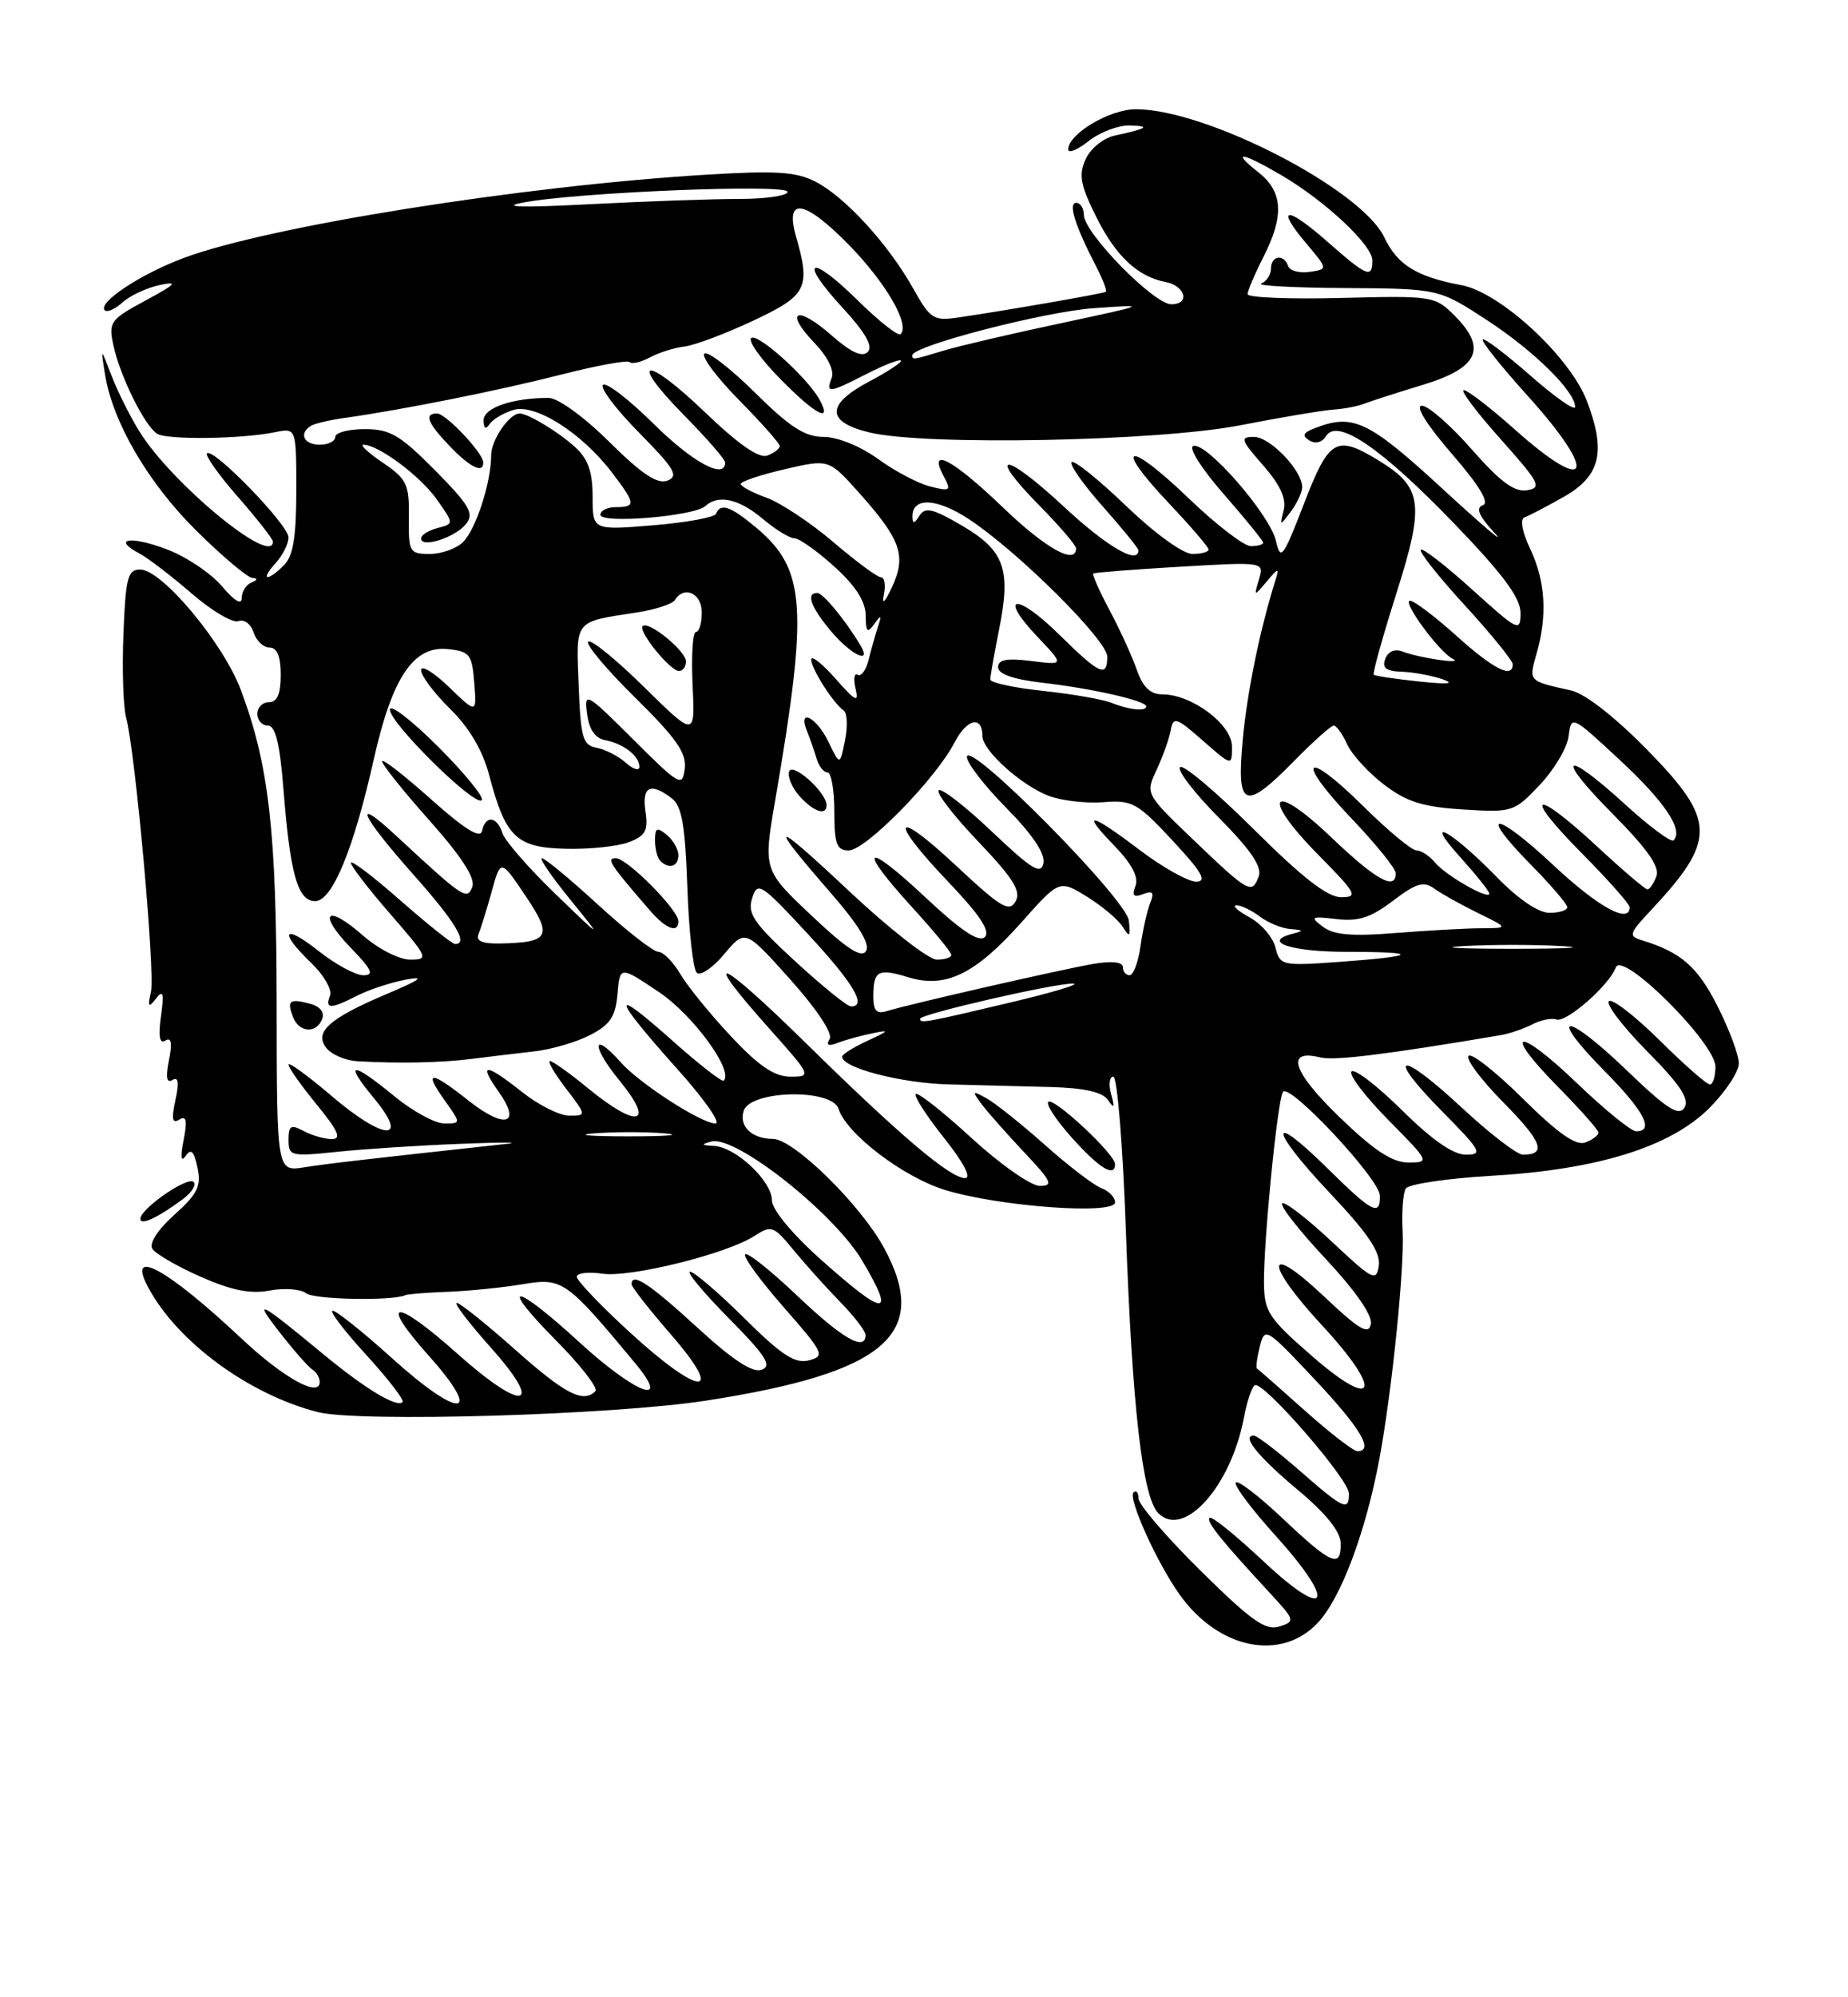 <?xml version="1.0" encoding="UTF-8" standalone="no"?>
<!DOCTYPE svg PUBLIC "-//W3C//DTD SVG 1.1//EN" "http://www.w3.org/Graphics/SVG/1.1/DTD/svg11.dtd" >
<svg xmlns="http://www.w3.org/2000/svg" xmlns:xlink="http://www.w3.org/1999/xlink" version="1.1" viewBox="0 0 237 256">
 <g >
 <path fill="currentColor"
d=" M 169.03 207.97 C 171.98 204.81 175.15 196.36 176.90 187.00 C 178.53 178.20 180.12 162.63 179.88 157.81 C 179.75 155.38 179.93 152.91 180.29 152.34 C 180.64 151.77 185.56 151.04 191.21 150.71 C 204.88 149.92 214.22 147.02 219.23 142.01 C 221.30 139.93 223.00 137.36 223.00 136.30 C 223.00 135.23 221.76 131.92 220.25 128.93 C 217.69 123.89 215.59 122.06 210.58 120.52 C 208.82 119.98 208.91 119.68 211.68 116.72 C 220.19 107.63 220.13 105.16 211.20 96.06 C 207.05 91.84 203.25 88.88 201.45 88.49 C 195.99 87.28 196.04 87.34 197.05 83.81 C 198.47 78.88 198.20 74.50 196.25 70.37 C 195.21 68.18 194.91 66.53 195.50 66.32 C 196.05 66.13 198.30 64.95 200.50 63.71 C 205.25 61.03 206.01 57.93 203.51 51.39 C 201.35 45.74 192.43 37.49 187.46 36.56 C 181.66 35.47 179.21 33.95 177.53 30.42 C 174.60 24.25 154.71 14.00 145.67 14.00 C 142.32 14.00 137.00 17.16 137.00 19.15 C 137.00 19.70 138.19 19.21 139.63 18.07 C 141.08 16.93 143.45 16.04 144.88 16.08 C 147.63 16.16 147.19 16.46 142.92 17.39 C 141.50 17.70 139.84 19.05 139.23 20.40 C 138.31 22.42 138.54 23.70 140.61 27.84 C 143.09 32.81 145.89 35.45 149.46 36.14 C 152.03 36.63 152.66 39.00 150.22 39.00 C 147.97 39.00 139.00 29.84 139.00 27.54 C 139.00 26.69 138.56 26.00 138.02 26.00 C 136.96 26.00 137.86 28.90 140.55 34.10 C 141.43 35.80 142.00 37.28 141.82 37.40 C 141.49 37.63 129.05 39.79 122.99 40.68 C 119.70 41.17 119.33 40.93 117.08 36.92 C 113.91 31.28 108.39 25.25 104.61 23.30 C 102.12 22.01 99.57 21.85 90.59 22.39 C 66.86 23.83 34.43 29.00 23.55 33.07 C 18.00 35.14 12.48 38.81 13.44 39.77 C 13.74 40.08 14.78 39.61 15.74 38.74 C 16.71 37.87 18.85 36.88 20.50 36.53 C 22.92 36.03 22.57 36.41 18.68 38.51 C 14.11 40.97 13.90 41.27 14.55 44.30 C 15.41 48.25 18.56 54.61 20.16 55.60 C 21.46 56.40 30.93 56.28 35.25 55.40 C 38.00 54.84 38.00 54.84 38.00 62.85 C 38.00 68.80 37.60 71.26 36.43 72.43 C 34.24 74.62 33.32 74.40 35.35 72.17 C 36.26 71.17 37.00 69.69 37.00 68.88 C 37.00 67.28 27.34 57.32 26.55 58.11 C 26.28 58.38 28.07 60.90 30.53 63.71 C 32.99 66.52 35.00 69.09 35.00 69.41 C 35.00 72.68 21.99 61.95 17.87 55.29 C 16.66 53.34 15.05 50.11 14.29 48.12 C 12.91 44.50 12.91 44.50 13.47 48.00 C 14.46 54.14 19.02 61.94 25.22 68.06 C 28.53 71.33 31.75 74.04 32.37 74.08 C 33.09 74.13 33.04 74.34 32.25 74.66 C 31.56 74.94 31.00 75.84 31.00 76.66 C 31.00 77.59 30.04 77.01 28.47 75.15 C 27.08 73.50 23.92 71.37 21.45 70.43 C 16.80 68.65 14.27 69.01 17.86 70.93 C 18.98 71.52 22.00 73.84 24.57 76.06 C 27.15 78.29 29.85 79.89 30.58 79.61 C 31.31 79.33 32.17 79.97 32.52 81.05 C 32.86 82.12 33.78 83.00 34.57 83.00 C 35.54 83.00 36.00 84.13 36.00 86.50 C 36.00 88.94 35.55 90.00 34.50 90.00 C 33.67 90.00 33.00 90.67 33.00 91.50 C 33.00 92.33 33.61 93.00 34.35 93.00 C 35.33 93.00 35.89 95.30 36.36 101.25 C 37.21 112.07 38.19 115.50 40.42 115.50 C 42.61 115.50 45.34 108.88 47.94 97.31 C 50.28 86.87 53.01 82.77 57.36 83.19 C 60.24 83.48 60.53 83.83 60.82 87.50 C 61.14 91.50 61.14 91.50 57.57 88.05 C 55.61 86.16 54.00 85.19 54.00 85.90 C 54.00 86.62 55.68 88.84 57.72 90.85 C 60.16 93.24 61.88 96.15 62.71 99.26 C 64.83 107.31 66.18 108.63 72.52 108.79 C 75.55 108.87 79.20 108.49 80.63 107.95 C 82.79 107.13 83.15 106.47 82.78 103.98 C 82.31 100.78 83.42 100.24 86.15 102.32 C 87.44 103.30 87.87 105.75 88.15 113.71 C 88.34 119.28 88.88 124.21 89.35 124.67 C 89.81 125.13 91.41 124.06 92.88 122.29 C 95.57 119.09 95.57 119.09 101.35 125.54 C 104.78 129.38 106.83 132.47 106.40 133.17 C 105.90 133.97 106.23 134.13 107.43 133.67 C 108.40 133.29 110.38 132.75 111.84 132.45 C 114.15 131.97 114.07 132.10 111.25 133.40 C 109.46 134.23 108.00 135.14 108.00 135.44 C 108.00 136.87 115.54 138.83 121.65 138.99 C 125.42 139.09 131.33 139.24 134.79 139.33 C 139.10 139.45 141.40 139.97 142.10 141.00 C 142.90 142.16 142.99 141.99 142.50 140.25 C 142.15 139.01 142.28 138.00 142.78 138.00 C 143.28 138.00 144.01 146.89 144.39 157.75 C 145.19 180.27 146.52 191.86 148.53 193.93 C 151.80 197.28 157.87 190.53 159.53 181.69 C 159.91 179.65 160.54 177.79 160.92 177.55 C 161.95 176.91 173.00 189.61 173.00 191.43 C 173.00 193.75 172.33 193.44 166.68 188.50 C 163.85 186.03 161.20 184.00 160.80 184.00 C 159.15 184.00 161.38 186.75 166.48 191.00 C 169.98 193.92 171.90 196.29 171.94 197.75 C 172.03 201.08 170.77 200.56 164.55 194.67 C 161.44 191.74 158.72 189.65 158.48 190.03 C 158.25 190.41 160.55 193.48 163.60 196.85 C 171.50 205.58 170.38 207.94 162.05 200.13 C 158.50 196.80 155.38 194.28 155.13 194.54 C 154.66 195.01 156.50 197.30 162.83 204.15 C 166.10 207.68 166.14 207.82 164.06 208.48 C 162.31 209.04 160.46 207.73 153.98 201.33 C 149.61 197.02 146.03 192.86 146.02 192.08 C 146.01 191.30 145.72 190.95 145.37 191.29 C 144.64 192.03 148.33 200.23 151.26 204.35 C 156.25 211.38 164.31 213.03 169.03 207.97 Z  M 90.50 179.53 C 113.60 175.96 119.39 171.00 113.36 159.92 C 110.35 154.39 101.80 146.01 99.14 145.98 C 96.40 145.96 94.75 144.37 95.38 142.37 C 96.23 139.72 106.71 139.50 107.54 142.12 C 108.56 145.33 115.83 150.87 121.19 152.52 C 128.13 154.65 143.00 155.74 143.00 154.11 C 143.00 153.46 142.21 152.65 141.25 152.29 C 140.29 151.93 137.03 149.44 134.00 146.74 C 130.97 144.05 127.60 141.36 126.50 140.76 C 124.65 139.75 124.61 139.82 125.94 141.59 C 126.74 142.64 129.20 145.41 131.40 147.75 C 134.86 151.41 135.13 152.00 133.35 152.00 C 132.22 152.00 128.28 149.24 124.60 145.87 C 120.93 142.50 117.70 139.96 117.44 140.22 C 117.18 140.48 118.81 143.02 121.07 145.85 C 123.57 148.99 124.62 151.00 123.77 151.00 C 121.84 151.00 115.40 145.54 103.25 133.60 C 92.15 122.70 89.61 121.69 98.58 131.75 C 104.08 137.91 104.12 138.00 101.38 138.00 C 99.33 138.00 97.34 136.66 93.77 132.86 C 91.12 130.03 88.18 126.43 87.26 124.86 C 86.33 123.29 85.06 122.00 84.43 122.00 C 83.80 122.00 80.34 119.30 76.74 116.00 C 73.14 112.70 69.88 110.00 69.50 110.00 C 69.12 110.00 70.74 112.36 73.09 115.25 C 77.36 120.50 77.36 120.50 71.18 114.53 C 67.78 111.24 64.74 107.76 64.43 106.78 C 63.74 104.61 62.26 104.45 61.82 106.50 C 61.60 107.54 59.61 106.31 55.25 102.42 C 51.81 99.35 49.00 97.17 49.00 97.58 C 49.00 97.99 51.74 101.42 55.10 105.19 C 59.23 109.84 60.99 112.57 60.57 113.67 C 59.90 115.43 59.47 115.15 50.75 107.07 C 45.05 101.79 46.27 104.51 53.00 112.08 C 58.44 118.20 60.12 121.00 58.36 121.00 C 58.01 121.00 54.86 118.49 51.36 115.42 C 47.86 112.34 45.00 110.17 45.00 110.59 C 45.00 111.00 47.28 113.97 50.07 117.17 C 54.91 122.74 55.03 123.00 52.60 123.00 C 51.19 123.00 48.49 121.61 46.50 119.87 C 41.82 115.76 40.67 117.03 45.01 121.51 C 47.70 124.29 48.03 125.00 46.59 125.00 C 45.60 125.00 43.04 123.61 40.89 121.92 C 36.34 118.31 35.67 119.35 39.92 123.43 C 41.53 124.97 42.61 126.85 42.32 127.61 C 41.65 129.36 42.40 129.36 45.80 127.62 C 47.28 126.86 50.08 125.94 52.00 125.57 C 54.60 125.08 53.98 125.55 49.58 127.41 C 42.15 130.55 40.20 132.33 41.90 134.38 C 42.58 135.20 44.34 135.93 45.82 136.02 C 51.13 136.33 56.57 136.22 60.50 135.72 C 62.70 135.44 66.30 135.01 68.50 134.76 C 70.70 134.52 73.94 133.57 75.69 132.66 C 78.25 131.34 78.94 130.30 79.19 127.41 C 79.50 123.80 79.50 123.80 84.50 127.15 C 88.87 130.08 94.11 137.23 92.82 138.51 C 92.60 138.73 89.56 136.36 86.06 133.23 C 78.19 126.23 78.49 127.67 86.81 136.96 C 90.29 140.83 92.51 144.00 91.76 144.00 C 89.95 144.00 82.00 138.87 79.60 136.15 C 75.92 132.01 75.80 134.04 79.45 138.50 C 84.08 144.15 81.80 144.72 75.43 139.50 C 73.09 137.57 70.88 136.00 70.53 136.00 C 70.18 136.00 71.10 137.57 72.57 139.50 C 75.23 142.98 75.23 143.00 73.01 143.00 C 71.79 143.00 69.08 141.65 67.00 140.00 C 62.22 136.22 61.29 136.19 63.95 139.93 C 66.94 144.13 64.76 144.77 60.09 141.07 C 55.20 137.20 54.28 137.18 57.00 141.00 C 59.14 144.00 59.14 144.00 56.99 144.00 C 55.80 144.00 52.91 142.43 50.57 140.50 C 45.03 135.96 44.07 136.06 47.95 140.75 C 52.62 146.39 49.23 146.21 42.50 140.45 C 39.47 137.87 37.00 136.07 37.00 136.46 C 37.00 136.85 38.63 139.15 40.62 141.58 C 43.39 144.96 43.84 146.00 42.55 146.00 C 41.63 146.00 40.00 145.53 38.93 144.96 C 37.30 144.09 37.00 144.26 37.00 146.11 C 37.00 148.18 37.30 148.25 43.25 147.63 C 46.69 147.27 53.77 146.81 59.00 146.61 C 64.22 146.40 66.92 146.40 65.00 146.61 C 46.13 148.67 42.04 149.14 39.00 149.62 C 35.50 150.17 35.50 150.17 35.48 128.84 C 35.46 106.58 34.50 98.08 30.90 88.47 C 28.64 82.42 20.77 73.00 17.98 73.00 C 16.38 73.00 16.11 74.04 15.83 81.25 C 15.65 85.79 15.80 90.62 16.18 92.00 C 17.35 96.34 19.91 124.61 19.36 127.11 C 18.92 129.08 19.03 129.24 20.00 128.00 C 20.93 126.80 21.06 127.27 20.64 130.27 C 20.28 132.86 20.46 133.83 21.22 133.37 C 21.97 132.90 22.11 133.69 21.67 135.89 C 21.23 138.09 21.37 138.89 22.12 138.42 C 22.88 137.96 22.99 138.75 22.50 141.00 C 21.97 143.43 22.09 144.06 23.00 143.50 C 23.90 142.94 24.04 143.61 23.55 146.12 C 23.11 148.31 23.20 149.03 23.81 148.16 C 24.50 147.16 24.88 147.54 25.33 149.66 C 25.83 152.03 25.34 153.03 22.37 155.69 C 20.26 157.58 19.10 159.36 19.53 160.05 C 19.93 160.70 22.71 162.31 25.72 163.64 C 29.71 165.40 32.11 165.88 34.60 165.41 C 36.48 165.06 38.58 165.22 39.26 165.76 C 40.29 166.58 50.36 166.77 52.00 166.00 C 52.27 165.87 54.75 165.67 57.50 165.57 C 60.25 165.46 64.58 165.02 67.12 164.59 C 72.13 163.75 72.64 164.11 81.48 174.75 C 86.20 180.43 81.51 178.65 74.26 172.00 C 65.88 164.32 63.77 164.18 71.31 171.81 C 74.47 175.00 76.74 177.92 76.36 178.31 C 74.79 179.88 72.49 178.70 66.08 173.00 C 62.37 169.70 58.99 167.00 58.58 167.00 C 58.17 167.00 60.15 169.59 62.97 172.75 C 69.91 180.52 67.13 181.06 58.74 173.58 C 50.61 166.32 48.43 166.42 54.97 173.75 C 62.13 181.76 59.01 181.98 50.26 174.07 C 46.56 170.73 43.14 168.00 42.66 168.00 C 42.19 168.00 44.11 170.53 46.94 173.63 C 49.77 176.72 51.88 179.46 51.63 179.71 C 50.88 180.45 46.84 178.01 41.50 173.60 C 33.15 166.70 32.40 166.32 35.84 170.74 C 37.66 173.07 39.56 175.23 40.07 175.55 C 40.58 175.86 41.00 176.57 41.00 177.13 C 41.00 179.19 36.35 176.61 31.00 171.59 C 21.45 162.62 16.18 159.73 19.00 165.00 C 22.74 171.99 31.91 178.73 40.75 180.99 C 46.01 182.33 78.49 181.38 90.50 179.53 Z  M 23.50 153.66 C 24.60 152.83 25.20 151.86 24.83 151.49 C 24.06 150.73 18.00 154.93 18.00 156.22 C 18.00 157.13 20.25 156.08 23.50 153.66 Z  M 143.00 149.20 C 143.00 147.93 135.10 140.57 134.44 141.23 C 134.11 141.55 135.51 143.66 137.54 145.91 C 141.04 149.79 143.00 150.97 143.00 149.20 Z  M 41.32 130.60 C 41.65 129.74 41.04 128.98 39.72 128.64 C 37.12 127.96 36.77 128.24 37.58 130.36 C 38.35 132.37 40.59 132.51 41.32 130.60 Z  M 87.00 118.07 C 87.00 116.62 80.42 110.00 78.98 110.00 C 77.71 110.00 78.20 110.76 83.40 116.75 C 85.43 119.09 87.00 119.67 87.00 118.07 Z  M 87.00 109.62 C 87.00 108.86 86.33 107.68 85.50 107.00 C 84.25 105.97 84.00 106.09 84.00 107.71 C 84.00 108.79 84.30 109.97 84.67 110.33 C 85.78 111.45 87.00 111.08 87.00 109.62 Z  M 56.20 95.72 C 52.79 92.31 50.00 90.17 50.00 90.95 C 50.00 92.70 60.90 103.44 61.78 102.56 C 62.12 102.21 59.62 99.14 56.20 95.72 Z  M 167.33 180.79 C 164.12 177.92 161.37 175.50 161.20 175.41 C 161.04 175.31 161.20 174.06 161.56 172.62 C 162.20 170.06 162.34 170.14 168.56 176.75 C 174.50 183.06 176.25 186.00 174.08 186.00 C 173.57 186.00 170.54 183.65 167.33 180.79 Z  M 168.32 173.86 C 162.71 168.99 162.14 168.13 162.10 164.50 C 162.04 159.12 163.82 141.10 164.53 139.96 C 165.31 138.69 176.92 151.10 176.97 153.25 C 177.02 155.95 175.98 155.41 170.31 149.81 C 162.58 142.18 162.74 144.63 170.50 152.86 C 175.42 158.06 177.07 160.50 176.83 162.20 C 176.52 164.33 176.07 164.09 170.74 159.09 C 167.57 156.12 164.73 153.94 164.43 154.24 C 164.12 154.54 166.64 157.75 170.02 161.36 C 173.85 165.46 176.03 168.60 175.81 169.71 C 175.52 171.15 174.31 170.43 169.73 166.10 C 162.22 159.03 162.11 161.84 169.58 169.91 C 177.39 178.34 176.54 181.00 168.32 173.86 Z  M 171.75 143.15 C 165.75 137.35 164.81 134.42 169.31 135.53 C 171.13 135.98 177.78 135.16 192.51 132.67 C 193.61 132.48 195.41 131.86 196.51 131.30 C 197.60 130.73 199.00 130.45 199.61 130.67 C 200.86 131.12 206.39 126.28 207.22 124.00 C 208.03 121.78 220.00 133.69 220.00 136.72 C 220.00 137.97 219.68 139.00 219.28 139.00 C 218.88 139.00 215.97 136.44 212.81 133.31 C 209.64 130.18 206.73 127.94 206.33 128.33 C 205.94 128.73 208.16 131.63 211.27 134.78 C 215.48 139.03 216.70 140.88 216.03 141.96 C 215.30 143.13 213.78 142.15 208.52 137.09 C 200.66 129.55 198.33 129.74 205.81 137.31 C 210.86 142.42 212.21 145.00 209.83 145.00 C 209.19 145.00 205.80 142.24 202.29 138.88 C 194.60 131.49 192.46 131.86 199.81 139.31 C 202.66 142.20 205.00 144.84 205.00 145.17 C 205.00 145.51 204.24 146.08 203.32 146.43 C 202.12 146.89 199.82 145.29 195.34 140.85 C 191.88 137.42 188.73 134.94 188.34 135.33 C 187.94 135.73 189.96 138.43 192.83 141.33 C 197.78 146.34 198.40 148.00 195.31 148.00 C 194.56 148.00 191.00 145.26 187.40 141.91 C 179.39 134.46 177.53 134.94 185.02 142.52 C 189.95 147.51 190.22 148.00 187.99 148.00 C 186.37 148.00 183.64 146.10 179.81 142.31 C 176.64 139.18 173.73 136.94 173.33 137.33 C 172.94 137.73 175.05 140.51 178.02 143.52 C 183.35 148.91 183.39 149.00 180.62 149.00 C 178.54 149.00 176.21 147.46 171.75 143.15 Z  M 118.00 130.58 C 118.00 129.98 135.39 125.99 137.62 126.07 C 138.66 126.11 135.00 127.21 129.50 128.51 C 118.61 131.09 118.00 131.20 118.00 130.58 Z  M 112.00 127.73 C 112.00 124.41 112.61 124.07 116.49 125.26 C 121.26 126.72 125.05 124.89 130.98 118.24 C 135.86 112.75 135.86 112.75 139.43 114.95 C 141.38 116.16 143.45 117.91 144.01 118.83 C 144.87 120.22 145.00 120.08 144.77 118.00 C 144.47 115.23 124.00 94.57 124.00 97.03 C 124.00 97.80 126.29 100.76 129.10 103.60 C 132.41 106.96 134.06 109.41 133.82 110.63 C 133.51 112.17 132.33 111.45 127.21 106.59 C 123.79 103.34 120.71 100.96 120.38 101.29 C 120.04 101.63 122.33 104.59 125.47 107.88 C 129.96 112.59 130.98 114.22 130.24 115.54 C 129.44 116.97 128.35 116.32 122.65 110.99 C 114.53 103.40 113.84 104.89 121.68 113.10 C 125.65 117.27 127.04 119.36 126.30 120.10 C 125.56 120.84 123.26 119.31 118.62 114.96 C 110.83 107.67 109.85 108.48 117.00 116.31 C 119.75 119.32 122.00 122.05 122.00 122.39 C 122.00 122.73 121.16 123.00 120.13 123.00 C 119.10 123.00 114.06 119.06 108.93 114.25 C 98.92 104.85 98.25 104.93 106.62 114.54 C 110.11 118.55 111.61 121.02 111.07 121.89 C 110.48 122.85 108.61 121.63 104.07 117.35 C 97.88 111.50 97.88 111.50 99.43 102.50 C 103.66 77.87 103.33 72.98 97.06 67.70 C 93.71 64.88 92.40 64.42 91.83 65.85 C 91.65 66.31 88.01 66.98 83.75 67.33 C 76.00 67.97 76.00 67.97 76.00 63.66 C 76.00 60.46 75.42 58.82 73.75 57.30 C 71.62 55.36 67.72 53.00 66.64 53.00 C 65.32 53.00 63.00 56.39 62.99 58.32 C 62.99 61.82 61.05 67.81 59.39 69.47 C 58.55 70.31 56.62 71.00 55.12 71.00 C 52.51 71.00 52.38 70.77 52.44 66.31 C 52.49 62.07 52.18 61.40 49.10 59.31 C 47.23 58.04 46.11 57.00 46.60 57.00 C 48.52 57.01 53.83 60.95 55.98 63.96 C 58.23 67.13 58.23 67.13 56.11 67.68 C 54.95 67.98 54.00 68.59 54.00 69.02 C 54.00 70.30 58.39 68.89 59.76 67.17 C 60.83 65.82 60.24 64.79 55.80 60.29 C 51.31 55.76 50.03 55.00 46.78 55.00 C 44.70 55.00 43.00 55.45 43.00 56.00 C 43.00 56.55 42.10 57.00 41.00 57.00 C 38.97 57.00 38.29 55.56 39.86 54.59 C 40.33 54.29 42.25 53.84 44.11 53.58 C 51.55 52.54 63.94 50.06 71.87 48.04 C 76.47 46.86 80.46 46.13 80.75 46.41 C 81.03 46.70 82.21 46.42 83.37 45.80 C 84.53 45.18 86.51 44.56 87.76 44.42 C 89.01 44.28 92.95 42.81 96.52 41.14 C 103.50 37.87 103.99 36.93 102.09 30.32 C 100.62 25.19 103.15 25.57 108.81 31.33 C 113.59 36.20 116.74 41.60 115.50 42.83 C 115.20 43.13 112.72 41.18 110.00 38.50 C 103.83 32.42 102.29 33.19 108.07 39.46 C 111.01 42.65 112.00 44.40 111.28 45.12 C 110.57 45.83 109.12 45.17 106.59 42.94 C 102.17 39.06 100.51 39.84 104.45 43.95 C 106.15 45.72 107.02 47.50 106.66 48.44 C 105.89 50.46 106.27 50.41 111.14 47.93 C 113.37 46.79 115.35 46.02 115.54 46.21 C 115.74 46.40 113.87 47.63 111.40 48.94 C 105.91 51.86 105.94 54.09 111.51 55.43 C 118.61 57.15 148.40 56.57 159.00 54.52 C 164.22 53.50 169.62 52.60 171.00 52.50 C 172.38 52.41 174.18 52.06 175.00 51.73 C 175.82 51.41 179.20 50.32 182.50 49.32 C 189.61 47.16 190.75 44.66 186.55 40.46 C 184.03 37.94 183.73 37.89 171.98 38.19 C 165.39 38.36 160.00 38.14 160.00 37.71 C 160.00 37.28 160.90 35.16 162.00 33.00 C 164.73 27.65 164.55 24.58 161.37 22.07 C 157.81 19.28 159.22 19.46 164.32 22.45 C 169.97 25.76 176.00 31.41 176.00 33.38 C 176.00 35.73 175.31 35.44 170.25 30.99 C 164.96 26.33 163.51 26.45 167.53 31.21 C 170.31 34.50 170.31 34.50 167.94 34.85 C 166.63 35.04 165.40 34.70 165.20 34.10 C 164.67 32.51 163.00 32.75 163.00 34.42 C 163.00 35.20 162.44 36.06 161.75 36.34 C 161.06 36.62 165.90 36.88 172.51 36.92 C 184.52 37.00 184.52 37.00 190.71 41.04 C 196.76 45.00 202.00 50.16 202.00 52.16 C 202.00 52.71 199.42 50.91 196.27 48.14 C 193.12 45.38 190.37 43.30 190.15 43.51 C 189.94 43.73 192.51 46.96 195.88 50.69 C 205.06 60.86 203.96 63.69 194.21 55.00 C 191.13 52.25 188.20 50.00 187.72 50.00 C 187.24 50.00 189.35 52.81 192.42 56.25 C 197.47 61.90 197.79 62.53 195.82 62.84 C 194.21 63.10 192.37 61.73 188.74 57.59 C 186.04 54.52 183.17 52.00 182.35 52.00 C 181.45 52.00 182.96 54.43 186.18 58.15 C 189.74 62.26 191.06 64.45 190.17 64.76 C 189.22 65.09 189.65 66.11 191.67 68.31 C 193.23 70.01 190.25 67.48 185.05 62.70 C 175.48 53.89 173.52 52.96 168.57 54.90 C 167.11 55.47 166.95 55.85 167.93 56.46 C 168.70 56.93 169.57 56.70 170.07 55.88 C 171.51 53.56 177.18 57.44 186.52 67.13 C 192.76 73.61 195.00 76.62 195.00 78.55 C 195.00 81.05 194.73 80.92 188.83 75.59 C 185.44 72.52 182.46 70.21 182.21 70.46 C 181.95 70.71 184.50 73.93 187.87 77.60 C 191.24 81.28 194.00 84.67 194.00 85.14 C 194.00 87.02 191.55 85.78 186.79 81.50 C 184.04 79.03 181.36 77.00 180.84 77.00 C 179.73 77.00 184.60 83.62 186.32 84.45 C 187.85 85.19 182.01 84.34 179.88 83.51 C 178.89 83.13 178.02 83.49 177.66 84.44 C 177.21 85.61 177.75 86.03 179.78 86.10 C 181.28 86.15 183.62 86.59 185.00 87.06 C 186.68 87.65 185.70 87.74 182.00 87.35 C 178.97 87.03 176.36 86.64 176.18 86.49 C 176.01 86.33 177.31 81.64 179.08 76.06 C 182.73 64.55 182.44 62.46 176.77 59.00 C 171.35 55.70 170.44 56.23 167.22 64.59 C 164.54 71.52 164.23 71.93 163.64 69.34 C 162.89 65.99 154.71 56.60 153.03 57.16 C 152.38 57.37 154.11 60.10 156.94 63.33 C 159.72 66.51 162.00 69.32 162.00 69.56 C 162.00 69.80 161.29 70.00 160.41 70.00 C 159.54 70.00 155.94 67.23 152.41 63.84 C 144.62 56.36 142.64 56.81 149.84 64.43 C 152.68 67.43 155.00 70.13 155.00 70.44 C 155.00 70.75 154.06 71.00 152.91 71.00 C 151.72 71.00 148.09 68.37 144.41 64.84 C 140.88 61.45 137.74 58.93 137.43 59.23 C 137.13 59.54 138.93 62.10 141.44 64.93 C 143.95 67.75 146.00 70.28 146.00 70.53 C 146.00 72.44 141.93 70.05 136.40 64.91 C 128.80 57.84 126.37 57.76 133.31 64.81 C 135.89 67.43 138.00 69.89 138.00 70.28 C 138.00 72.48 134.07 70.28 128.58 65.00 C 122.17 58.85 118.94 57.15 121.02 61.03 C 122.02 62.90 121.89 63.01 119.31 62.36 C 117.77 61.98 114.76 60.39 112.61 58.83 C 110.34 57.19 107.41 56.00 105.63 56.00 C 103.23 56.00 101.29 54.75 96.81 50.31 C 93.64 47.18 90.73 44.94 90.33 45.33 C 89.94 45.73 91.95 48.41 94.81 51.31 C 97.66 54.20 100.00 56.84 100.00 57.17 C 100.00 57.51 99.29 58.06 98.41 58.39 C 97.35 58.80 94.73 56.98 90.41 52.84 C 82.69 45.43 80.43 45.83 87.81 53.31 C 90.66 56.20 93.00 58.89 93.00 59.28 C 93.00 61.53 88.82 59.27 83.81 54.31 C 80.64 51.18 77.73 48.94 77.33 49.33 C 76.94 49.73 79.03 52.50 81.99 55.49 C 86.51 60.07 87.08 61.03 85.60 61.60 C 84.31 62.10 82.31 60.77 78.14 56.64 C 74.86 53.39 71.55 51.00 70.35 51.00 C 65.70 51.00 62.00 52.28 62.02 53.87 C 62.03 54.91 62.30 55.10 62.77 54.38 C 63.17 53.77 64.54 52.94 65.82 52.55 C 68.61 51.68 74.59 55.46 78.47 60.55 C 81.52 64.55 81.58 65.00 79.00 65.00 C 77.90 65.00 77.00 65.44 77.00 65.98 C 77.00 67.17 89.03 66.17 90.45 64.87 C 92.12 63.34 94.76 63.93 97.82 66.50 C 99.45 67.88 101.28 69.00 101.89 69.00 C 102.50 69.00 104.80 70.63 107.00 72.62 C 109.72 75.08 111.00 77.07 111.02 78.87 C 111.03 81.01 111.23 81.22 112.11 80.00 C 113.01 78.75 113.09 78.81 112.59 80.34 C 112.26 81.36 111.72 83.27 111.39 84.59 C 111.06 85.91 110.43 86.76 109.99 86.49 C 109.55 86.22 109.43 87.01 109.72 88.25 C 110.16 90.13 109.74 89.92 107.16 87.00 C 105.47 85.08 104.06 83.96 104.04 84.53 C 104.00 85.64 106.86 90.14 108.20 91.07 C 108.65 91.38 108.73 93.10 108.37 94.88 C 107.72 98.14 107.72 98.14 106.24 95.07 C 104.69 91.87 102.25 90.69 103.51 93.75 C 103.90 94.71 104.45 96.29 104.73 97.25 C 105.01 98.21 105.63 99.00 106.12 99.00 C 106.60 99.00 107.00 101.25 107.00 104.00 C 107.00 108.20 107.30 109.00 108.85 109.00 C 111.02 109.00 120.00 99.84 122.42 95.16 C 124.00 92.10 126.00 91.66 126.00 94.37 C 126.00 96.19 131.01 100.69 134.50 102.01 C 136.15 102.63 139.30 102.99 141.50 102.82 C 145.20 102.52 145.87 102.89 150.39 107.75 C 154.18 111.83 154.85 113.00 153.39 113.00 C 152.35 112.99 149.13 111.19 146.23 109.00 C 139.76 104.09 138.52 103.88 142.94 108.43 C 145.15 110.72 146.05 112.43 145.62 113.55 C 145.14 114.80 145.38 115.07 146.60 114.60 C 147.85 114.12 148.06 114.39 147.51 115.74 C 147.12 116.71 146.56 119.19 146.27 121.25 C 145.98 123.31 145.35 125.00 144.87 125.00 C 144.39 125.00 144.00 124.53 144.00 123.95 C 144.00 123.30 142.59 123.15 140.25 123.54 C 136.29 124.21 116.72 128.68 113.75 129.59 C 112.42 130.01 112.00 129.56 112.00 127.73 Z  M 106.00 103.19 C 106.00 101.56 101.62 97.64 101.20 98.89 C 100.98 99.56 101.59 100.99 102.55 102.06 C 104.37 104.07 106.00 104.60 106.00 103.19 Z  M 110.37 82.75 C 108.46 79.53 105.55 76.00 104.81 76.00 C 103.32 76.00 103.98 77.82 106.59 80.92 C 109.11 83.92 111.86 85.25 110.37 82.75 Z  M 167.00 62.44 C 167.00 60.29 162.88 56.00 160.82 56.00 C 158.99 56.00 159.11 56.36 161.98 59.63 C 164.17 62.13 165.00 63.92 164.63 65.38 C 164.11 67.45 164.14 67.45 165.55 65.56 C 166.35 64.49 167.00 63.09 167.00 62.44 Z  M 61.97 59.25 C 61.92 58.01 57.17 53.00 56.05 53.00 C 54.35 53.00 54.82 54.21 57.69 57.20 C 60.31 59.93 62.03 60.76 61.97 59.25 Z  M 105.12 51.25 C 103.57 48.41 97.09 42.58 96.33 43.34 C 95.94 43.73 97.60 46.06 100.02 48.52 C 104.54 53.13 106.80 54.34 105.12 51.25 Z  M 102.00 123.23 C 96.66 118.32 95.83 117.11 96.46 115.13 C 97.15 112.94 97.56 113.20 103.55 119.65 C 109.45 126.01 111.24 129.00 109.14 129.00 C 108.66 129.00 105.45 126.40 102.00 123.23 Z  M 163.57 121.44 C 163.24 120.13 161.74 118.38 160.24 117.57 C 158.73 116.75 157.98 116.06 158.56 116.04 C 159.14 116.02 160.49 116.66 161.56 117.47 C 162.63 118.28 164.40 119.00 165.50 119.08 C 167.21 119.21 167.25 119.30 165.74 119.69 C 161.76 120.73 165.61 122.00 172.73 122.00 C 182.24 122.00 181.86 122.56 171.84 123.28 C 164.39 123.82 164.16 123.77 163.57 121.44 Z  M 187.75 121.26 C 191.19 121.06 196.81 121.06 200.25 121.26 C 203.69 121.45 200.88 121.61 194.00 121.61 C 187.12 121.61 184.31 121.45 187.75 121.26 Z  M 169.65 118.78 C 167.97 117.51 168.13 117.42 171.41 117.80 C 174.22 118.13 175.82 117.61 178.65 115.45 C 181.60 113.21 182.58 112.91 183.89 113.86 C 184.78 114.51 187.30 115.92 189.50 117.00 C 193.50 118.96 193.50 118.96 189.90 118.98 C 187.92 118.99 182.97 119.27 178.90 119.59 C 173.36 120.04 171.04 119.83 169.65 118.78 Z  M 191.96 112.42 C 186.15 106.46 182.31 104.36 187.25 109.84 C 189.31 112.13 191.00 114.24 191.00 114.53 C 191.00 115.41 185.44 112.23 184.05 110.57 C 183.34 109.70 182.26 109.00 181.66 109.00 C 181.05 109.00 177.97 106.44 174.81 103.31 C 167.27 95.85 166.01 97.24 173.34 104.92 C 176.45 108.18 179.00 111.33 179.00 111.93 C 179.00 114.21 176.45 112.78 170.67 107.27 C 162.99 99.94 161.60 102.01 169.10 109.60 C 173.98 114.54 174.22 115.00 171.99 115.00 C 170.25 115.00 167.01 112.48 160.80 106.30 C 155.99 101.52 151.74 97.93 151.34 98.33 C 150.94 98.73 153.19 101.66 156.35 104.84 C 160.48 109.02 161.89 111.12 161.42 112.36 C 160.53 114.66 160.16 114.44 153.03 107.63 C 146.89 101.75 146.89 101.75 148.35 98.63 C 149.15 96.91 149.96 94.63 150.15 93.56 C 150.47 91.82 150.87 91.95 154.25 94.92 C 158.00 98.21 158.00 98.21 158.00 95.69 C 158.00 92.86 152.85 89.00 149.08 89.00 C 147.54 89.00 146.58 88.09 145.81 85.90 C 145.22 84.19 143.65 80.76 142.33 78.27 C 141.00 75.78 140.05 73.64 140.21 73.51 C 140.37 73.38 145.37 72.99 151.32 72.64 C 162.13 72.01 162.13 72.01 161.46 74.26 C 160.80 76.48 160.81 76.48 162.48 74.50 C 163.92 72.78 164.08 72.75 163.60 74.28 C 161.59 80.65 159.96 88.58 159.38 94.79 C 158.56 103.62 159.58 104.04 166.00 97.50 C 168.43 95.03 170.70 93.00 171.05 93.00 C 171.39 93.00 172.17 94.08 172.77 95.40 C 173.37 96.72 175.50 99.04 177.50 100.57 C 180.41 102.78 182.46 103.43 187.63 103.75 C 193.98 104.15 194.18 104.08 197.49 100.58 C 199.35 98.61 201.01 95.79 201.18 94.31 C 201.50 91.66 201.58 91.69 207.70 97.38 C 213.49 102.75 215.94 106.39 214.63 107.71 C 214.32 108.01 211.54 105.95 208.45 103.13 C 200.51 95.88 199.31 96.75 206.82 104.32 C 211.28 108.82 212.89 111.12 212.43 112.32 C 212.08 113.24 211.56 114.00 211.28 114.00 C 211.00 114.00 208.09 111.53 204.83 108.50 C 196.68 100.95 195.12 101.54 202.78 109.28 C 206.20 112.73 209.00 115.88 209.00 116.28 C 209.00 118.48 204.98 116.28 199.27 110.94 C 191.74 103.89 189.39 103.78 196.31 110.81 C 198.89 113.43 201.00 115.89 201.00 116.28 C 201.00 116.68 199.97 117.00 198.71 117.00 C 197.30 117.00 194.69 115.23 191.96 112.42 Z  M 81.20 94.77 C 75.14 88.74 74.92 88.61 75.29 91.50 C 75.54 93.48 76.32 94.62 77.58 94.86 C 79.94 95.30 82.00 96.89 82.00 98.28 C 82.00 98.85 81.21 98.61 80.25 97.76 C 79.29 96.90 77.60 96.04 76.50 95.84 C 74.74 95.52 74.47 94.57 74.21 87.82 C 73.89 79.32 73.53 79.76 81.74 78.49 C 84.08 78.12 86.24 77.42 86.55 76.91 C 87.74 75.00 90.00 76.04 90.00 78.50 C 90.00 79.88 89.66 81.00 89.25 81.00 C 88.84 81.00 88.65 84.03 88.82 87.75 C 89.15 94.50 89.15 94.50 82.60 88.06 C 79.00 84.51 75.77 81.89 75.43 82.24 C 75.08 82.58 77.80 85.82 81.47 89.43 C 86.73 94.61 88.07 96.53 87.82 98.52 C 87.52 100.91 87.17 100.72 81.20 94.77 Z  M 87.97 84.75 C 87.93 83.40 83.15 79.52 82.42 80.25 C 81.79 80.87 85.94 86.00 87.07 86.00 C 87.58 86.00 87.99 85.44 87.97 84.75 Z  M 142.50 90.07 C 141.40 89.63 137.46 88.95 133.75 88.55 C 130.04 88.16 127.00 87.50 127.00 87.09 C 127.00 86.67 127.51 83.81 128.12 80.73 C 129.69 72.96 128.84 70.58 123.39 67.38 C 119.62 65.17 118.65 64.95 117.92 66.10 C 117.26 67.14 117.03 67.17 117.02 66.22 C 116.98 63.68 120.13 63.82 124.27 66.55 C 130.56 70.69 142.00 82.06 142.00 84.16 C 142.00 86.91 141.04 86.46 135.81 81.31 C 130.33 75.91 127.91 76.21 133.07 81.64 C 136.50 85.26 136.50 85.26 132.25 84.72 C 129.11 84.33 128.00 84.54 128.00 85.52 C 128.00 86.40 129.96 87.08 133.75 87.52 C 140.10 88.25 147.00 89.82 147.00 90.54 C 147.00 91.22 144.79 90.99 142.50 90.07 Z  M 113.35 76.25 C 113.61 75.01 113.44 74.00 112.99 74.00 C 112.53 74.00 109.79 71.97 106.88 69.49 C 103.98 67.01 100.12 64.45 98.30 63.79 C 96.49 63.14 95.00 62.34 95.00 62.03 C 95.00 61.71 97.54 60.86 100.65 60.14 C 106.30 58.83 106.30 58.83 110.17 63.16 C 115.54 69.17 116.26 71.22 114.41 75.22 C 113.49 77.20 113.07 77.61 113.35 76.25 Z  M 117.00 45.54 C 117.00 44.34 133.92 39.95 140.29 39.50 C 147.36 39.00 147.28 39.03 136.00 41.44 C 129.68 42.78 122.93 44.36 121.01 44.94 C 117.01 46.15 117.00 46.15 117.00 45.54 Z  M 67.00 25.98 C 73.79 24.65 101.00 23.54 101.00 24.59 C 101.00 25.09 98.19 25.50 94.75 25.50 C 91.31 25.50 82.65 25.81 75.50 26.18 C 67.13 26.62 64.10 26.55 67.00 25.98 Z  M 80.72 170.72 C 76.99 167.30 73.95 164.11 73.97 163.64 C 73.99 163.16 75.46 162.99 77.25 163.25 C 80.85 163.78 93.22 160.71 96.78 158.40 C 98.92 157.01 99.22 157.11 101.76 160.21 C 103.25 162.02 105.93 165.01 107.73 166.85 C 109.53 168.69 111.00 170.60 111.00 171.10 C 111.00 173.28 108.03 171.58 102.29 166.12 C 98.88 162.88 95.86 160.47 95.56 160.77 C 95.27 161.07 97.49 164.11 100.50 167.54 C 105.65 173.41 105.84 173.81 103.74 174.36 C 101.96 174.82 100.26 173.72 95.47 168.97 C 92.16 165.69 89.02 163.00 88.50 163.00 C 87.99 163.00 90.22 165.68 93.46 168.96 C 98.22 173.77 99.04 175.05 97.70 175.56 C 96.53 176.01 94.01 174.35 89.37 170.10 C 83.24 164.49 81.00 163.02 81.00 164.61 C 81.00 164.95 83.29 167.88 86.10 171.11 C 93.15 179.25 89.74 179.00 80.72 170.72 Z  M 105.25 161.42 C 101.59 158.15 99.00 155.02 99.00 153.87 C 99.00 151.39 94.39 147.04 91.60 146.88 C 89.92 146.79 89.85 146.68 91.24 146.31 C 94.34 145.50 106.97 155.48 110.58 161.59 C 114.91 168.90 113.59 168.86 105.25 161.42 Z  M 76.28 145.26 C 78.91 145.06 82.96 145.06 85.28 145.27 C 87.60 145.48 85.45 145.65 80.50 145.65 C 75.55 145.64 73.65 145.47 76.28 145.26 Z  M 61.36 119.75 C 61.65 119.06 62.41 116.61 63.05 114.30 C 64.21 110.09 64.21 110.09 67.38 114.80 C 70.90 120.02 70.50 120.80 64.17 120.93 C 61.87 120.98 61.00 120.61 61.36 119.75 Z "/>
</g>
</svg>
